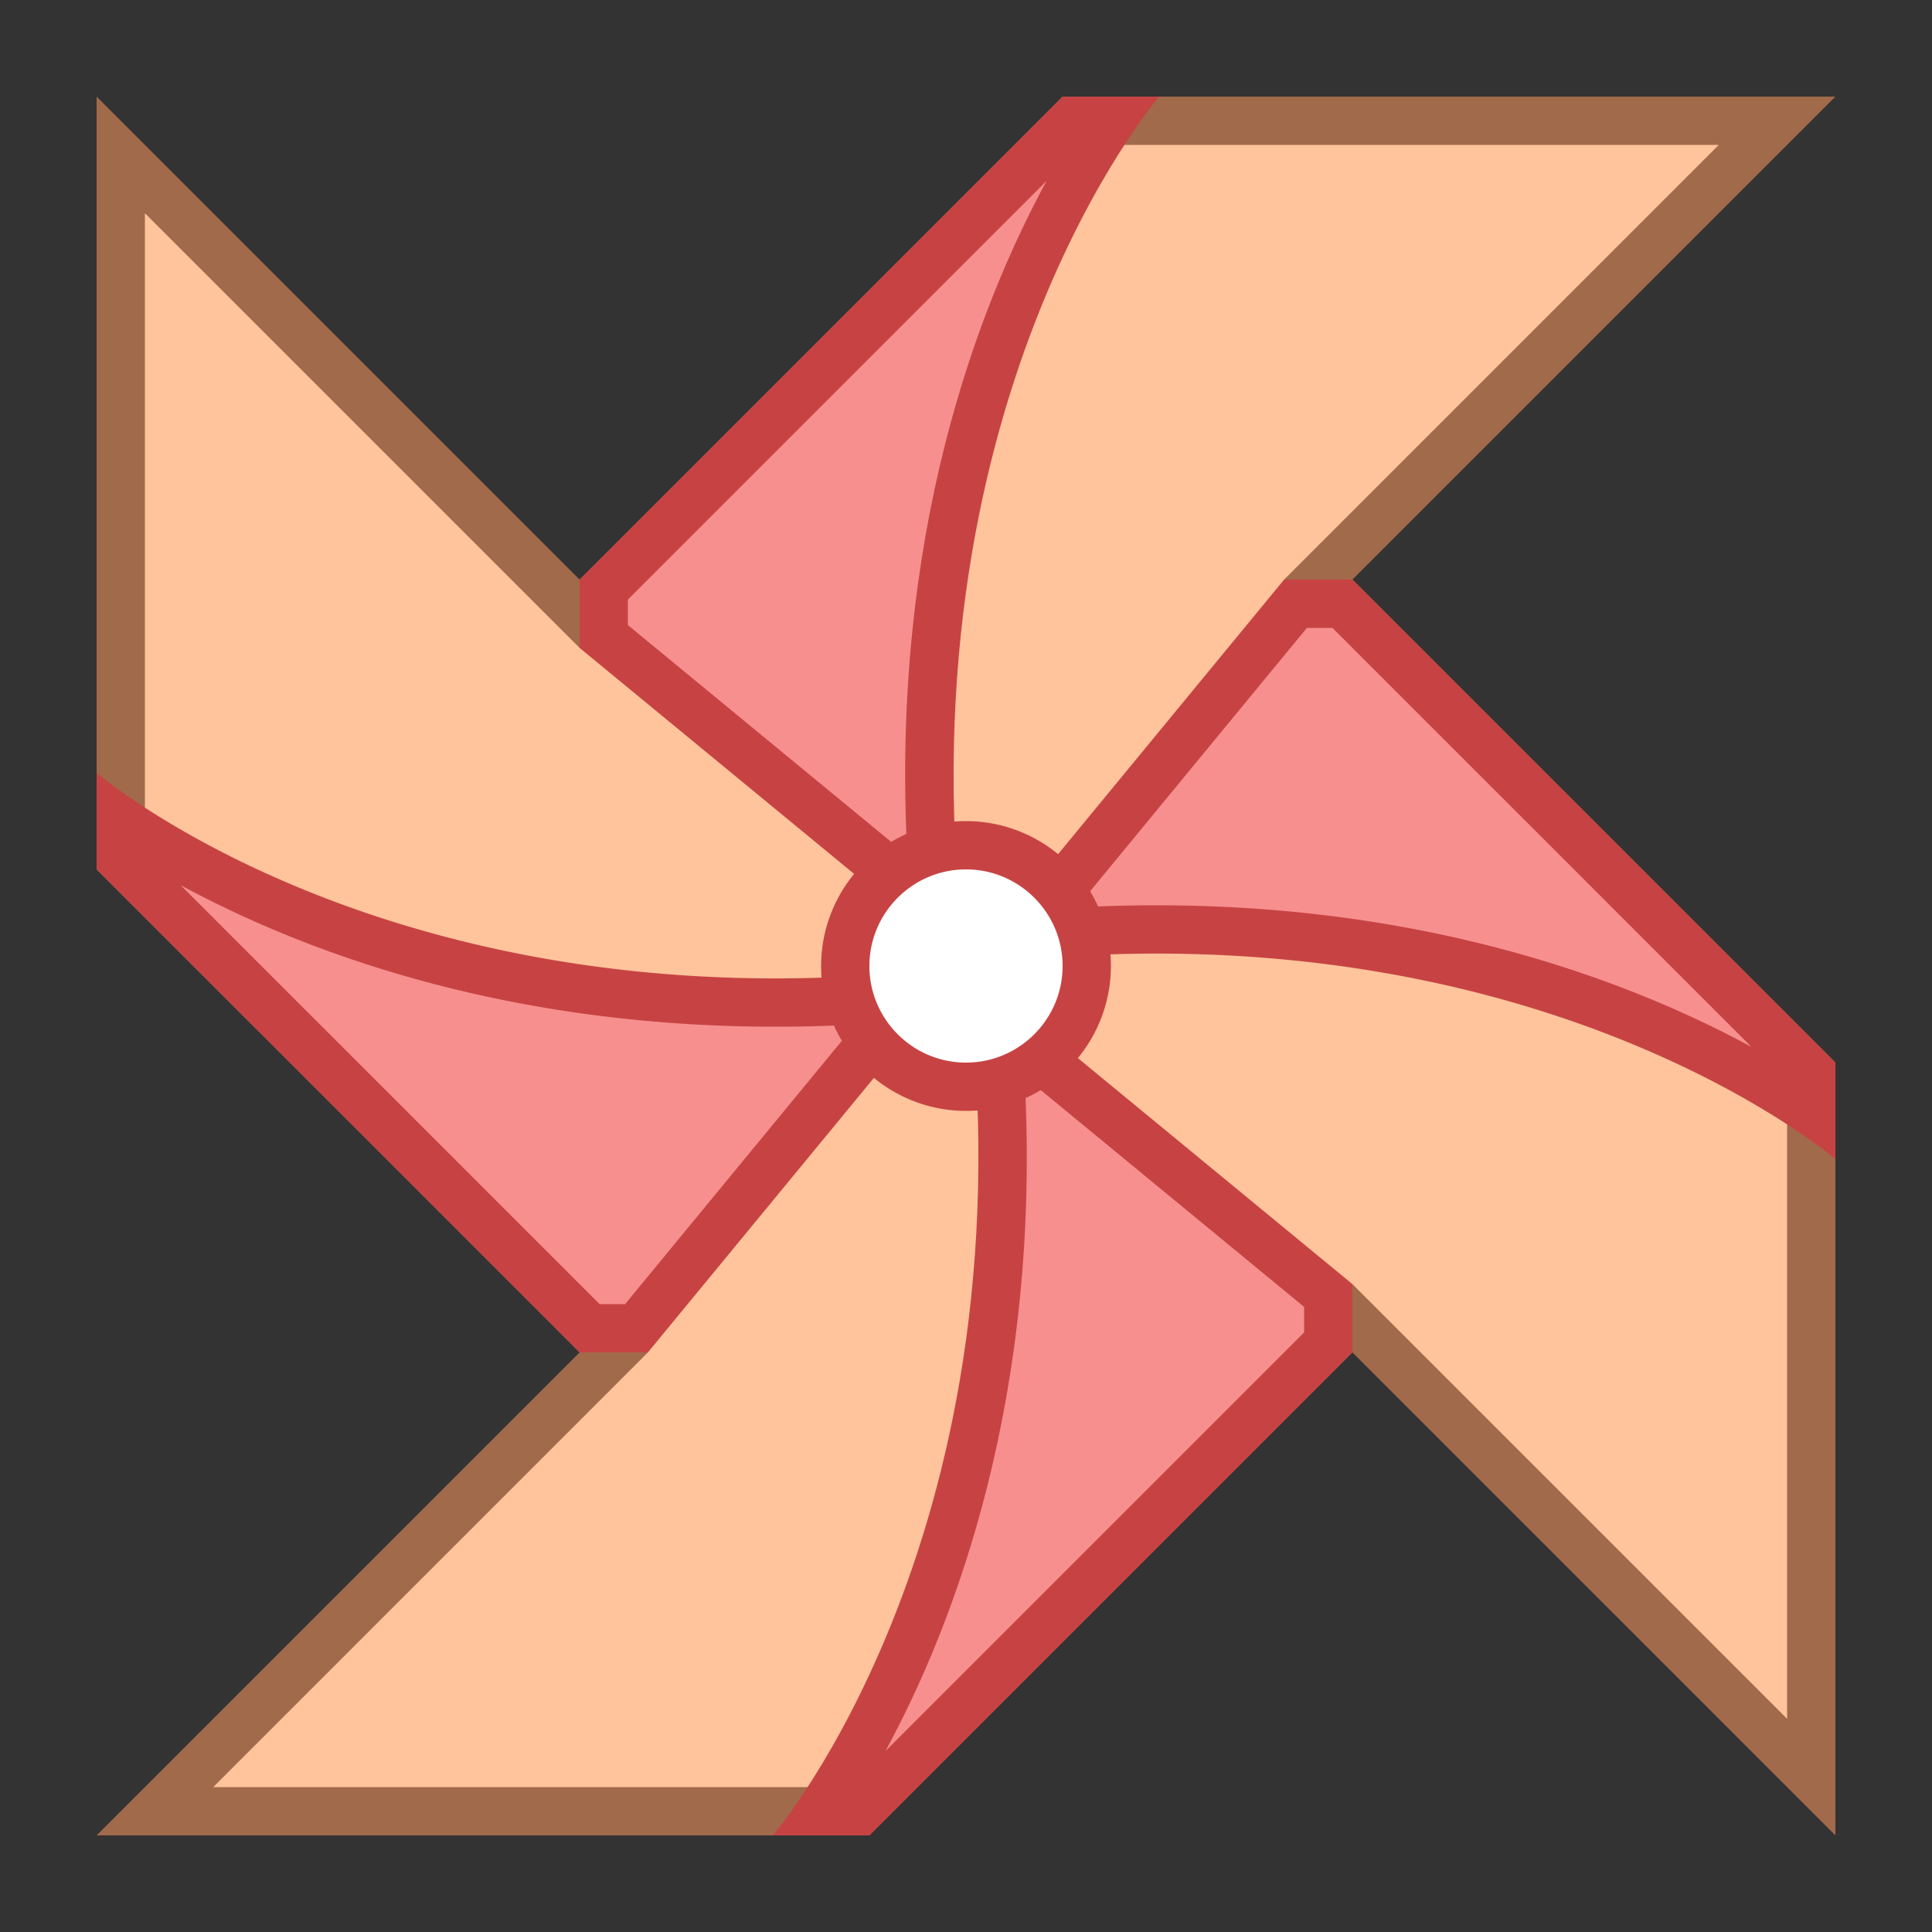 <svg viewBox="0 0 40 40" xmlns="http://www.w3.org/2000/svg"><rect x="0" y="0" width="40" height="40" fill="#333333" stroke="none"/><path fill="#ffc49c" d="M3.207 37.5l9.5-9.5L2.5 17.793V3.207l9.5 9.5L22.207 2.5h14.586l-9.5 9.5L37.5 22.207v14.586l-9.5-9.5L17.793 37.5z"></path><path d="M35.586 3l-8.293 8.293-.707.707.707.707L37 22.414v13.172l-8.293-8.293-.707-.707-.707.707L17.586 37H4.414l8.293-8.293.707-.707-.707-.707L3 17.586V4.414l8.293 8.293.707.707.707-.707L22.414 3h13.172M38 2H22L12 12 2 2v16l10 10L2 38h16l10-10 10 10V22L28 12 38 2z" fill="#a16a4a"></path><path d="M12.5 13.178v-.971L22.207 2.5h.797c-1.363 2.004-4.428 7.579-3.635 16.333L12.5 13.178z" fill="#f78f8f"></path><path d="M21.667 3.747c-1.423 2.621-3.238 7.34-2.881 13.959L13 12.942v-.528l8.667-8.667M24 2h-2L12 12v1.414L20 20C18.509 8.378 24 2 24 2z" fill="#c74343"></path><path d="M16.996 37.5c1.363-2.004 4.428-7.579 3.635-16.333l6.869 5.655v.971L17.793 37.5h-.797z" fill="#f78f8f"></path><path d="M21.213 22.294L27 27.058v.528l-8.667 8.667c1.422-2.62 3.238-7.34 2.88-13.959M20 20c1.491 11.622-4 18-4 18h2l10-10v-1.414L20 20z" fill="#c74343"></path><g><path d="M37.5 23.006c-1.781-1.209-6.39-3.763-13.56-3.763-.91 0-1.839.042-2.774.127l5.656-6.87h.971l9.707 9.707v.799z" fill="#f78f8f"></path><path d="M27.586 13l8.674 8.674c-2.396-1.299-6.553-2.931-12.319-2.931-.543 0-1.094.015-1.647.044L27.058 13h.528M28 12h-1.414L20 20a30.987 30.987 0 013.941-.257C33.056 19.743 38 24 38 24v-2L28 12z" fill="#c74343"></path></g><g><path d="M12.207 27.5L2.5 17.793v-.799c1.781 1.209 6.39 3.763 13.56 3.763.91 0 1.839-.042 2.774-.127l-5.656 6.87h-.971z" fill="#f78f8f"></path><path d="M3.74 18.326c2.396 1.299 6.553 2.931 12.319 2.931.543 0 1.094-.015 1.647-.044L12.942 27h-.528L3.74 18.326M2 16v2l10 10h1.414L20 20a30.987 30.987 0 01-3.941.257C6.944 20.257 2 16 2 16z" fill="#c74343"></path></g><g><circle cx="20" cy="20" r="2.5" fill="#fff"></circle><path d="M20 18c1.103 0 2 .897 2 2s-.897 2-2 2-2-.897-2-2 .897-2 2-2m0-1a3 3 0 100 6 3 3 0 000-6z" fill="#c74343"></path></g></svg>